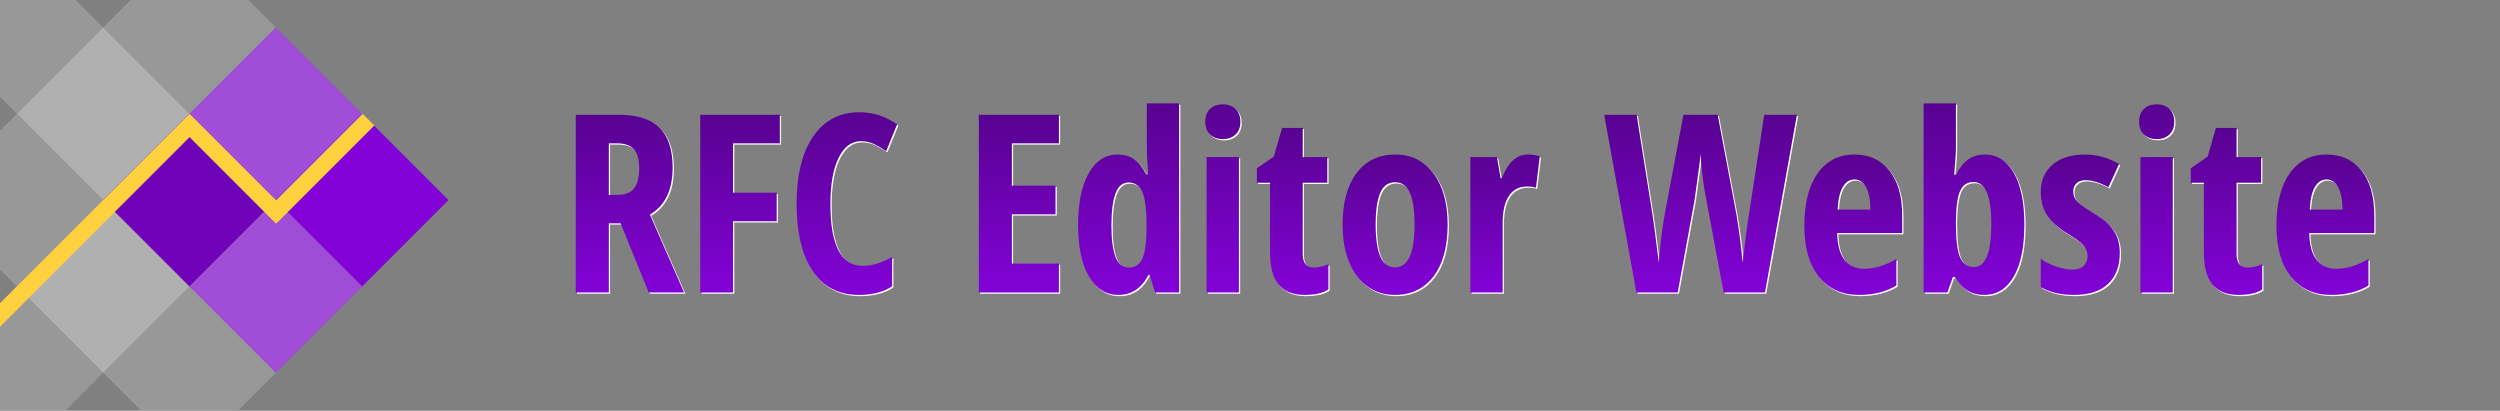 <?xml version="1.0" encoding="UTF-8" standalone="no"?>
<!DOCTYPE svg PUBLIC "-//W3C//DTD SVG 1.1//EN" "http://www.w3.org/Graphics/SVG/1.1/DTD/svg11.dtd">
<svg width="100%" height="100%" viewBox="0 0 2008.617 330" version="1.1" xmlns="http://www.w3.org/2000/svg" xmlns:xlink="http://www.w3.org/1999/xlink" xml:space="preserve" xmlns:serif="http://www.serif.com/" style="fill-rule:evenodd;clip-rule:evenodd;stroke-linejoin:round;stroke-miterlimit:2;">
    <rect x="0" y="0" width="2008.617" height="330" fill="#808080" stroke="none"/>
    <path d="M82.912,22.056l-69.362,69.362l69.362,69.363l69.363,-69.363l-69.363,-69.362Z" style="fill:rgb(176,176,176);"/>
    <path d="M82.912,160.781l-69.362,69.363l69.362,69.363l69.363,-69.363l-69.363,-69.363Z" style="fill:rgb(176,176,176);"/>
    <path d="M199.583,0l-94.615,0l-22.056,22.056l69.363,69.362l69.363,-69.362l-22.055,-22.056Z" style="fill:rgb(176,176,176);fill-opacity:0.5;"/>
    <path d="M113.02,329.614l78.511,0l30.107,-30.107l-69.363,-69.363l-69.363,69.363l30.108,30.107Z" style="fill:rgb(176,176,176);fill-opacity:0.5;"/>
    <path d="M0,0l0,77.869l13.55,13.549l69.362,-69.362l-22.055,-22.056l-60.857,-0Z" style="fill:rgb(176,176,176);fill-opacity:0.5;"/>
    <path d="M13.55,368.87l-1.598,-1.597l3.195,-0l-1.597,1.597Zm-13.55,-125.176l0,85.92l52.805,0l30.107,-30.107l-69.362,-69.363l-13.55,13.55Z" style="fill:rgb(176,176,176);fill-opacity:0.5;"/>
    <path d="M0,104.968l0,111.627l13.55,13.549l69.362,-69.363l-69.362,-69.363l-13.55,13.55Z" style="fill:rgb(176,176,176);fill-opacity:0.5;"/>
    <path d="M152.275,91.418l-69.363,69.363l69.363,69.363l69.363,-69.363l-69.363,-69.363Z" style="fill:#7002B9;"/>
    <path d="M221.638,22.056l-69.363,69.362l69.363,69.363l69.363,-69.363l-69.363,-69.362Z" style="fill:#A04DD8;"/>
    <path d="M221.638,160.781l-69.363,69.363l69.363,69.363l69.363,-69.363l-69.363,-69.363Z" style="fill:#A04DD8;"/>
    <path d="M291.001,91.418l-69.363,69.363l69.363,69.363l69.363,-69.363l-69.363,-69.363Z" style="fill:#8202D7;"/>
    <path d="M152.291,110.184l-152.291,152.291l0,-18.781l152.275,-152.276l0.016,0.016l0.016,-0.016l69.543,69.544l69.544,-69.544l9.391,9.391l-78.723,78.722l-0.212,-0.212l-0.212,0.212l-69.347,-69.347Z" style="fill:rgb(255,209,62);"/>
    <path d="M499.63 180.43L490.16 180.43L490.16 236L463.60 236L463.60 93.23L498.36 93.23Q520.43 93.23 530.93 103.68Q541.43 114.13 541.43 135.61L541.43 135.61Q541.43 162.66 523.17 173.40L523.17 173.40L550.61 236L522.19 236L499.63 180.43ZM490.16 116.18L490.16 157.58L497.00 157.58Q506.37 157.58 510.47 152.26Q514.57 146.94 514.57 136.39L514.57 136.39Q514.57 125.45 510.23 120.81Q505.88 116.18 496.80 116.18L496.80 116.18L490.16 116.18Z" fill="#FFFFFF"/><path d="M589.96 178.77L589.96 236L563.60 236L563.60 93.23L627.56 93.23L627.56 116.18L589.96 116.18L589.96 155.82L625.02 155.82L625.02 178.77L589.96 178.77Z" fill="#FFFFFF"/><path d="M692.80 114.42L692.80 114.42Q681.37 114.42 674.78 127.80Q668.19 141.18 668.19 165.00L668.19 165.00Q668.19 214.61 694.07 214.61L694.07 214.61Q705.39 214.61 717.80 207.39L717.80 207.39L717.80 231.02Q707.35 237.95 691.04 237.95L691.04 237.95Q666.92 237.95 653.98 218.76Q641.04 199.57 641.04 164.81L641.04 164.81Q641.04 130.04 654.37 110.61Q667.70 91.18 691.43 91.18L691.43 91.18Q699.24 91.18 706.42 93.32Q713.60 95.47 721.80 100.84L721.80 100.84L713.01 122.43Q708.62 119.40 703.64 116.91Q698.66 114.42 692.80 114.42Z" fill="#FFFFFF"/><path d="" fill="#FFFFFF"/><path d="M851.78 212.76L851.78 236L787.43 236L787.43 93.23L851.78 93.23L851.78 116.18L813.99 116.18L813.99 150.16L849.05 150.16L849.05 173.21L813.99 173.21L813.99 212.76L851.78 212.76Z" fill="#FFFFFF"/><path d="M899.63 237.95L899.63 237.95Q884.59 237.95 875.90 223.11Q867.21 208.27 867.21 181.80L867.21 181.80Q867.21 155.24 875.71 140.20Q884.20 125.16 899.14 125.16L899.14 125.16Q906.57 125.16 911.99 128.82Q917.41 132.48 922.00 141.18L922.00 141.18L923.56 141.18Q922.39 126.33 922.39 120.38L922.39 120.38L922.39 84.05L948.36 84.05L948.36 236L929.03 236L924.63 221.84L923.75 221.84Q915.45 237.95 899.63 237.95ZM908.03 215.98L908.03 215.98Q915.26 215.98 918.58 209.39Q921.90 202.80 922.19 185.41L922.19 185.41L922.19 182.00Q922.19 163.05 918.82 155.34Q915.45 147.62 907.74 147.62L907.74 147.62Q900.51 147.62 897.24 156.46Q893.97 165.30 893.97 182.19L893.97 182.19Q893.97 199.09 897.29 207.53Q900.61 215.98 908.03 215.98Z" fill="#FFFFFF"/><path d="M996.41 127.21L996.41 236L970.43 236L970.43 127.21L996.41 127.21ZM969.36 98.79L969.36 98.79Q969.36 92.35 973.12 88.59Q976.88 84.83 983.62 84.83L983.62 84.83Q989.96 84.83 993.77 88.59Q997.58 92.35 997.58 98.79L997.58 98.79Q997.58 105.43 993.68 109.10Q989.77 112.76 983.62 112.76L983.62 112.76Q977.17 112.76 973.27 109.10Q969.36 105.43 969.36 98.79Z" fill="#FFFFFF"/><path d="M1056.47 215.98L1056.47 215.98Q1061.94 215.98 1068.29 213.25L1068.29 213.25L1068.29 233.56Q1061.94 237.95 1049.24 237.95L1049.24 237.95Q1035.08 237.95 1028.25 229.51Q1021.41 221.06 1021.41 204.16L1021.41 204.16L1021.41 147.82L1010.86 147.82L1010.86 136.20L1024.44 126.82L1031.08 103.77L1047.68 103.77L1047.68 127.21L1067.41 127.21L1067.41 147.82L1047.68 147.82L1047.68 205.04Q1047.68 215.98 1056.47 215.98Z" fill="#FFFFFF"/><path d="M1164.09 181.41L1164.09 181.41Q1164.09 208.17 1152.76 223.06Q1141.43 237.95 1121.70 237.95L1121.70 237.95Q1109.20 237.95 1099.63 231.12Q1090.06 224.28 1084.89 211.44Q1079.71 198.60 1079.71 181.41L1079.71 181.41Q1079.71 154.95 1090.94 140.05Q1102.17 125.16 1122.09 125.16L1122.09 125.16Q1141.33 125.16 1152.71 140.35Q1164.09 155.53 1164.09 181.41ZM1106.27 181.41L1106.27 181.41Q1106.27 198.40 1109.98 207.09Q1113.70 215.79 1121.90 215.79L1121.90 215.79Q1137.52 215.79 1137.52 181.41L1137.52 181.41Q1137.52 164.32 1133.76 155.87Q1130.00 147.43 1121.90 147.43L1121.90 147.43Q1113.70 147.43 1109.98 155.87Q1106.27 164.32 1106.27 181.41Z" fill="#FFFFFF"/><path d="M1228.73 125.16L1228.73 125.16Q1233.52 125.16 1238.11 126.63L1238.11 126.63L1235.08 151.82Q1232.35 150.84 1227.95 150.84L1227.95 150.84Q1218.48 150.84 1213.40 158.31Q1208.32 165.79 1208.32 180.04L1208.32 180.04L1208.32 236L1182.35 236L1182.35 127.21L1203.73 127.21L1206.66 144.20L1207.54 144.20Q1211.84 133.95 1216.92 129.55Q1222.00 125.16 1228.73 125.16Z" fill="#FFFFFF"/><path d="" fill="#FFFFFF"/><path d="M1444.75 93.23L1419.07 236L1385.86 236L1371.90 161.20Q1368.68 145.86 1367.31 124.96L1367.31 124.96L1366.53 132.19L1362.52 161.59L1348.95 236L1315.75 236L1289.87 93.23L1315.94 93.23L1328.73 173.79Q1330.59 185.90 1333.71 211.78L1333.71 211.78Q1336.16 185.61 1338.30 174.38L1338.30 174.38L1353.54 93.23L1381.08 93.23L1396.31 174.38Q1399.34 192.45 1401.10 211.98L1401.10 211.98Q1404.52 183.07 1406.08 173.79L1406.08 173.79L1418.48 93.23L1444.75 93.23Z" fill="#FFFFFF"/><path d="M1494.65 237.95L1494.65 237.95Q1474.24 237.95 1462.47 223.45Q1450.71 208.95 1450.71 182.39L1450.71 182.39Q1450.71 155.43 1461.35 140.30Q1472.00 125.16 1491.04 125.16L1491.04 125.16Q1508.81 125.16 1519.07 138.10Q1529.32 151.04 1529.32 174.38L1529.32 174.38L1529.32 188.25L1477.07 188.25Q1477.37 202.80 1483.03 209.88Q1488.70 216.96 1498.66 216.96L1498.66 216.96Q1511.35 216.96 1524.63 209.05L1524.63 209.05L1524.63 230.43Q1512.13 237.95 1494.65 237.95ZM1490.84 145.18L1490.84 145.18Q1485.28 145.18 1481.66 151.09Q1478.05 157.00 1477.46 169.40L1477.46 169.40L1503.83 169.40Q1503.64 157.48 1500.22 151.33Q1496.80 145.18 1490.84 145.18Z" fill="#FFFFFF"/><path d="M1595.63 125.16L1595.63 125.16Q1610.47 125.16 1618.97 139.91Q1627.46 154.65 1627.46 181.41L1627.46 181.41Q1627.46 208.46 1618.92 223.21Q1610.38 237.95 1595.24 237.95L1595.24 237.95Q1587.91 237.95 1582.30 234.78Q1576.68 231.61 1571.70 223.60L1571.70 223.60L1570.04 223.60L1565.65 236L1546.51 236L1546.51 84.05L1572.48 84.05L1572.48 119.59Q1572.48 121.84 1572.39 124.28Q1572.29 126.72 1571.12 141.37L1571.12 141.37L1572.48 141.37Q1577.27 132.39 1582.84 128.77Q1588.40 125.16 1595.63 125.16ZM1586.64 147.23L1586.64 147.23Q1579.22 147.23 1575.95 154.16Q1572.68 161.10 1572.48 178.58L1572.48 178.58L1572.48 181.21Q1572.48 200.16 1575.85 207.88Q1579.22 215.59 1586.84 215.59L1586.84 215.59Q1600.90 215.59 1600.90 181.02L1600.90 181.02Q1600.90 147.23 1586.64 147.23Z" fill="#FFFFFF"/><path d="M1704.13 204.16L1704.13 204.16Q1704.13 220.08 1694.80 229.02Q1685.47 237.95 1667.31 237.95L1667.31 237.95Q1651.20 237.95 1640.65 231.61L1640.65 231.61L1640.65 209.05Q1646.02 212.76 1653.20 215.20Q1660.38 217.64 1665.84 217.64L1665.84 217.64Q1671.90 217.64 1675.07 214.66Q1678.25 211.68 1678.25 206.80L1678.25 206.80Q1678.25 201.82 1674.93 198.11Q1671.61 194.40 1662.72 189.03L1662.72 189.03Q1650.90 182.00 1645.78 174.04Q1640.65 166.08 1640.65 155.24L1640.65 155.24Q1640.65 141.37 1650.17 133.27Q1659.69 125.16 1676.29 125.16L1676.29 125.16Q1690.75 125.16 1703.54 132.78L1703.54 132.78L1695.04 151.43Q1684.59 145.77 1676.68 145.77L1676.68 145.77Q1671.70 145.77 1669.21 148.40Q1666.72 151.04 1666.72 154.85L1666.72 154.85Q1666.72 159.24 1669.80 162.66Q1672.88 166.08 1681.27 171.16L1681.27 171.16Q1691.43 177.31 1695.53 181.61Q1699.63 185.90 1701.88 191.37Q1704.13 196.84 1704.13 204.16Z" fill="#FFFFFF"/><path d="M1746.70 127.21L1746.70 236L1720.73 236L1720.73 127.21L1746.70 127.21ZM1719.65 98.79L1719.65 98.79Q1719.65 92.35 1723.41 88.59Q1727.17 84.83 1733.91 84.83L1733.91 84.83Q1740.26 84.83 1744.07 88.59Q1747.88 92.35 1747.88 98.79L1747.88 98.79Q1747.88 105.43 1743.97 109.10Q1740.06 112.76 1733.91 112.76L1733.91 112.76Q1727.46 112.76 1723.56 109.10Q1719.65 105.43 1719.65 98.79Z" fill="#FFFFFF"/><path d="M1806.76 215.98L1806.76 215.98Q1812.23 215.98 1818.58 213.25L1818.58 213.25L1818.58 233.56Q1812.23 237.95 1799.54 237.95L1799.54 237.95Q1785.38 237.95 1778.54 229.51Q1771.70 221.06 1771.70 204.16L1771.70 204.16L1771.70 147.82L1761.16 147.82L1761.16 136.20L1774.73 126.82L1781.37 103.77L1797.97 103.77L1797.97 127.21L1817.70 127.21L1817.70 147.82L1797.97 147.82L1797.97 205.04Q1797.97 215.98 1806.76 215.98Z" fill="#FFFFFF"/><path d="M1873.95 237.95L1873.95 237.95Q1853.54 237.95 1841.77 223.45Q1830.00 208.95 1830.00 182.39L1830.00 182.39Q1830.00 155.43 1840.65 140.30Q1851.29 125.16 1870.34 125.16L1870.34 125.16Q1888.11 125.16 1898.36 138.10Q1908.62 151.04 1908.62 174.38L1908.62 174.38L1908.62 188.25L1856.37 188.25Q1856.66 202.80 1862.33 209.88Q1867.99 216.96 1877.95 216.96L1877.95 216.96Q1890.65 216.96 1903.93 209.05L1903.93 209.05L1903.93 230.43Q1891.43 237.95 1873.95 237.95ZM1870.14 145.18L1870.14 145.18Q1864.57 145.18 1860.96 151.09Q1857.35 157.00 1856.76 169.40L1856.76 169.40L1883.13 169.40Q1882.93 157.48 1879.52 151.33Q1876.10 145.18 1870.14 145.18Z" fill="#FFFFFF"/><path d="M498.63 179.43L489.16 179.43L489.16 235L462.60 235L462.60 92.23L497.36 92.23Q519.43 92.23 529.93 102.68Q540.43 113.13 540.43 134.61L540.43 134.61Q540.43 161.66 522.17 172.40L522.17 172.40L549.61 235L521.19 235L498.63 179.43ZM489.16 115.18L489.16 156.58L496.00 156.58Q505.37 156.58 509.47 151.26Q513.57 145.94 513.57 135.39L513.57 135.39Q513.57 124.45 509.23 119.81Q504.88 115.18 495.80 115.18L495.80 115.18L489.16 115.18Z" fill="url(#TextGradient)"/><path d="M588.96 177.77L588.96 235L562.60 235L562.60 92.23L626.56 92.23L626.56 115.18L588.96 115.18L588.96 154.82L624.02 154.82L624.02 177.77L588.96 177.77Z" fill="url(#TextGradient)"/><path d="M691.80 113.42L691.80 113.42Q680.37 113.42 673.78 126.80Q667.19 140.18 667.19 164.00L667.19 164.00Q667.19 213.61 693.07 213.61L693.07 213.61Q704.39 213.61 716.80 206.39L716.80 206.39L716.80 230.02Q706.35 236.95 690.04 236.95L690.04 236.95Q665.92 236.95 652.98 217.76Q640.04 198.57 640.04 163.81L640.04 163.81Q640.04 129.04 653.37 109.61Q666.70 90.18 690.43 90.18L690.43 90.18Q698.24 90.18 705.42 92.32Q712.60 94.47 720.80 99.84L720.80 99.84L712.01 121.43Q707.62 118.40 702.64 115.91Q697.66 113.42 691.80 113.42Z" fill="url(#TextGradient)"/><path d="" fill="url(#TextGradient)"/><path d="M850.78 211.76L850.78 235L786.43 235L786.43 92.23L850.78 92.23L850.78 115.18L812.99 115.18L812.99 149.16L848.05 149.16L848.05 172.21L812.99 172.21L812.99 211.76L850.78 211.76Z" fill="url(#TextGradient)"/><path d="M898.63 236.95L898.63 236.95Q883.59 236.95 874.90 222.11Q866.21 207.27 866.21 180.80L866.21 180.80Q866.21 154.24 874.71 139.20Q883.20 124.16 898.14 124.16L898.14 124.16Q905.57 124.16 910.99 127.82Q916.41 131.48 921.00 140.18L921.00 140.18L922.56 140.18Q921.39 125.33 921.39 119.38L921.39 119.38L921.39 83.05L947.36 83.05L947.36 235L928.03 235L923.63 220.84L922.75 220.84Q914.45 236.95 898.63 236.95ZM907.03 214.98L907.03 214.98Q914.26 214.98 917.58 208.39Q920.90 201.80 921.19 184.41L921.19 184.41L921.19 181.00Q921.19 162.05 917.82 154.34Q914.45 146.62 906.74 146.62L906.74 146.62Q899.51 146.62 896.24 155.46Q892.97 164.30 892.97 181.19L892.97 181.19Q892.97 198.09 896.29 206.53Q899.61 214.98 907.03 214.98Z" fill="url(#TextGradient)"/><path d="M995.41 126.21L995.41 235L969.43 235L969.43 126.21L995.41 126.21ZM968.36 97.79L968.36 97.79Q968.36 91.35 972.12 87.59Q975.88 83.83 982.62 83.83L982.62 83.83Q988.96 83.83 992.77 87.59Q996.58 91.35 996.58 97.79L996.58 97.79Q996.58 104.43 992.68 108.10Q988.77 111.76 982.62 111.76L982.62 111.76Q976.17 111.76 972.27 108.10Q968.36 104.43 968.36 97.79Z" fill="url(#TextGradient)"/><path d="M1055.47 214.98L1055.47 214.98Q1060.94 214.98 1067.29 212.25L1067.29 212.25L1067.29 232.56Q1060.94 236.95 1048.24 236.95L1048.24 236.95Q1034.08 236.95 1027.25 228.51Q1020.41 220.06 1020.41 203.16L1020.41 203.16L1020.41 146.82L1009.86 146.82L1009.86 135.20L1023.44 125.82L1030.08 102.77L1046.68 102.77L1046.68 126.21L1066.41 126.21L1066.41 146.82L1046.68 146.82L1046.68 204.04Q1046.68 214.98 1055.47 214.98Z" fill="url(#TextGradient)"/><path d="M1163.09 180.41L1163.09 180.41Q1163.09 207.17 1151.76 222.06Q1140.43 236.95 1120.70 236.95L1120.70 236.95Q1108.20 236.95 1098.63 230.12Q1089.06 223.28 1083.89 210.44Q1078.71 197.60 1078.71 180.41L1078.71 180.41Q1078.71 153.95 1089.94 139.05Q1101.17 124.16 1121.09 124.16L1121.09 124.16Q1140.33 124.16 1151.71 139.35Q1163.09 154.53 1163.09 180.41ZM1105.27 180.41L1105.27 180.41Q1105.27 197.40 1108.98 206.09Q1112.70 214.79 1120.90 214.79L1120.90 214.79Q1136.52 214.79 1136.52 180.41L1136.52 180.41Q1136.52 163.32 1132.76 154.87Q1129.00 146.43 1120.90 146.43L1120.90 146.43Q1112.70 146.43 1108.98 154.87Q1105.27 163.32 1105.27 180.41Z" fill="url(#TextGradient)"/><path d="M1227.73 124.16L1227.73 124.16Q1232.52 124.16 1237.11 125.63L1237.11 125.63L1234.08 150.82Q1231.35 149.84 1226.95 149.84L1226.95 149.84Q1217.48 149.84 1212.40 157.31Q1207.32 164.79 1207.32 179.04L1207.32 179.04L1207.32 235L1181.35 235L1181.35 126.21L1202.73 126.21L1205.66 143.20L1206.54 143.20Q1210.84 132.95 1215.92 128.55Q1221.00 124.16 1227.73 124.16Z" fill="url(#TextGradient)"/><path d="" fill="url(#TextGradient)"/><path d="M1443.75 92.23L1418.07 235L1384.86 235L1370.90 160.20Q1367.68 144.86 1366.31 123.96L1366.31 123.96L1365.53 131.19L1361.52 160.59L1347.95 235L1314.75 235L1288.87 92.23L1314.94 92.23L1327.73 172.79Q1329.59 184.90 1332.71 210.78L1332.71 210.78Q1335.16 184.61 1337.30 173.38L1337.30 173.38L1352.54 92.23L1380.08 92.23L1395.31 173.38Q1398.34 191.45 1400.10 210.98L1400.10 210.98Q1403.52 182.07 1405.08 172.79L1405.08 172.79L1417.48 92.23L1443.75 92.23Z" fill="url(#TextGradient)"/><path d="M1493.65 236.95L1493.65 236.95Q1473.24 236.95 1461.47 222.45Q1449.71 207.95 1449.71 181.39L1449.71 181.39Q1449.71 154.43 1460.35 139.30Q1471.00 124.16 1490.04 124.16L1490.04 124.16Q1507.81 124.16 1518.07 137.10Q1528.32 150.04 1528.32 173.38L1528.32 173.38L1528.32 187.25L1476.07 187.25Q1476.37 201.80 1482.03 208.88Q1487.70 215.96 1497.66 215.96L1497.66 215.96Q1510.35 215.96 1523.63 208.05L1523.63 208.05L1523.63 229.43Q1511.13 236.95 1493.65 236.95ZM1489.84 144.18L1489.84 144.18Q1484.28 144.18 1480.66 150.09Q1477.05 156.00 1476.46 168.40L1476.46 168.40L1502.83 168.40Q1502.64 156.48 1499.22 150.33Q1495.80 144.18 1489.84 144.18Z" fill="url(#TextGradient)"/><path d="M1594.63 124.16L1594.63 124.16Q1609.47 124.16 1617.97 138.91Q1626.46 153.65 1626.46 180.41L1626.46 180.41Q1626.46 207.46 1617.92 222.21Q1609.38 236.95 1594.24 236.95L1594.24 236.95Q1586.91 236.95 1581.30 233.78Q1575.68 230.61 1570.70 222.60L1570.70 222.60L1569.04 222.60L1564.65 235L1545.51 235L1545.51 83.05L1571.48 83.05L1571.48 118.59Q1571.48 120.84 1571.39 123.28Q1571.29 125.72 1570.12 140.37L1570.12 140.37L1571.48 140.37Q1576.27 131.39 1581.84 127.77Q1587.40 124.16 1594.63 124.16ZM1585.64 146.23L1585.64 146.23Q1578.22 146.23 1574.95 153.16Q1571.68 160.10 1571.48 177.58L1571.48 177.58L1571.48 180.21Q1571.48 199.16 1574.85 206.88Q1578.22 214.59 1585.84 214.59L1585.84 214.59Q1599.90 214.59 1599.90 180.02L1599.90 180.02Q1599.90 146.23 1585.64 146.23Z" fill="url(#TextGradient)"/><path d="M1703.13 203.16L1703.13 203.16Q1703.13 219.08 1693.80 228.02Q1684.47 236.95 1666.31 236.95L1666.31 236.95Q1650.20 236.95 1639.65 230.61L1639.65 230.61L1639.65 208.05Q1645.02 211.76 1652.20 214.20Q1659.38 216.64 1664.84 216.64L1664.84 216.64Q1670.90 216.64 1674.07 213.66Q1677.25 210.68 1677.25 205.80L1677.25 205.80Q1677.25 200.82 1673.93 197.11Q1670.61 193.40 1661.72 188.03L1661.72 188.03Q1649.90 181.00 1644.78 173.04Q1639.65 165.08 1639.65 154.24L1639.65 154.24Q1639.65 140.37 1649.17 132.27Q1658.69 124.16 1675.29 124.16L1675.29 124.16Q1689.75 124.16 1702.54 131.78L1702.54 131.78L1694.04 150.43Q1683.59 144.77 1675.68 144.77L1675.68 144.77Q1670.70 144.77 1668.21 147.40Q1665.72 150.04 1665.72 153.85L1665.72 153.85Q1665.72 158.24 1668.80 161.66Q1671.88 165.08 1680.27 170.16L1680.27 170.16Q1690.43 176.31 1694.53 180.61Q1698.63 184.90 1700.88 190.37Q1703.13 195.84 1703.13 203.16Z" fill="url(#TextGradient)"/><path d="M1745.70 126.21L1745.70 235L1719.73 235L1719.73 126.21L1745.70 126.21ZM1718.65 97.79L1718.65 97.79Q1718.65 91.35 1722.41 87.59Q1726.17 83.83 1732.91 83.83L1732.91 83.83Q1739.26 83.83 1743.07 87.59Q1746.88 91.35 1746.88 97.79L1746.88 97.79Q1746.88 104.43 1742.97 108.10Q1739.06 111.76 1732.91 111.76L1732.91 111.76Q1726.46 111.76 1722.56 108.10Q1718.65 104.43 1718.65 97.79Z" fill="url(#TextGradient)"/><path d="M1805.76 214.98L1805.76 214.98Q1811.23 214.98 1817.58 212.25L1817.58 212.25L1817.58 232.56Q1811.23 236.95 1798.54 236.95L1798.54 236.95Q1784.38 236.95 1777.54 228.51Q1770.70 220.06 1770.70 203.16L1770.70 203.16L1770.70 146.82L1760.16 146.82L1760.16 135.20L1773.73 125.82L1780.37 102.77L1796.97 102.77L1796.97 126.21L1816.70 126.21L1816.70 146.82L1796.97 146.82L1796.97 204.04Q1796.97 214.98 1805.76 214.98Z" fill="url(#TextGradient)"/><path d="M1872.95 236.95L1872.95 236.95Q1852.54 236.95 1840.77 222.45Q1829.00 207.95 1829.00 181.39L1829.00 181.39Q1829.00 154.43 1839.65 139.30Q1850.29 124.16 1869.34 124.16L1869.34 124.16Q1887.11 124.16 1897.36 137.10Q1907.62 150.04 1907.62 173.38L1907.62 173.38L1907.62 187.25L1855.37 187.25Q1855.66 201.80 1861.33 208.88Q1866.99 215.96 1876.95 215.96L1876.95 215.96Q1889.65 215.96 1902.93 208.05L1902.93 208.05L1902.93 229.43Q1890.43 236.95 1872.95 236.95ZM1869.14 144.18L1869.14 144.18Q1863.57 144.18 1859.96 150.09Q1856.35 156.00 1855.76 168.40L1855.76 168.40L1882.13 168.40Q1881.93 156.48 1878.52 150.33Q1875.10 144.18 1869.14 144.18Z" fill="url(#TextGradient)"/>
    <defs>
        <linearGradient id="TextGradient" x1="0" y1="0" x2="0" y2="1">
            <stop offset="0" style="stop-color:#580291;stop-opacity:1"/>
            <stop offset="1" style="stop-color:#8202D7;stop-opacity:1"/>
        </linearGradient>
    </defs>
</svg>
